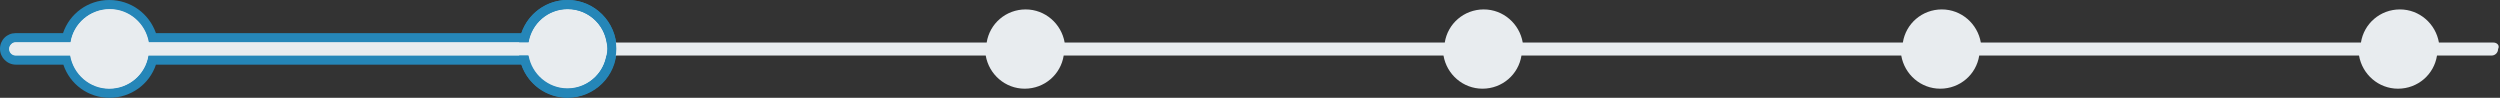 <?xml version="1.0" encoding="utf-8"?>
<!-- Generator: Adobe Illustrator 22.1.0, SVG Export Plug-In . SVG Version: 6.00 Build 0)  -->
<svg version="1.1" id="Layer_1" xmlns="http://www.w3.org/2000/svg" xmlns:xlink="http://www.w3.org/1999/xlink" x="0px" y="0px"
	 viewBox="0 0 769.5 30.1" style="enable-background:new 0 0 769.5 30.1;" xml:space="preserve">
<rect x="0" y="0" width="769.5" height="30.1" fill="#333333" stroke="none"/>
<style type="text/css">
	.st0{fill:#2586B8;}
	.st1{fill:#E8ECEF;}
</style>
<path class="st0" d="M174.7,30.1c-6.6,0-12.2-4.2-14.2-10.2H48c-2,6-7.7,10.2-14.3,10.2c-6.6,0-12.2-4.2-14.2-10.2H4.9
	c-2.7,0-4.9-2.2-4.9-4.9c0-1.3,0.5-2.5,1.4-3.4c0.9-0.9,2.1-1.4,3.4-1.4h14.6c2-6,7.7-10.2,14.2-10.2C40.3,0,45.9,4.2,48,10.2h112.5
	c2-6,7.7-10.2,14.2-10.2c8.3,0,15.1,6.8,15.1,15.1C189.8,23.4,183,30.1,174.7,30.1z"/>
<path class="st1" d="M174.7,2.8c-6,0-11.1,4.4-12,10.2H45.8c-1-5.8-6-10.2-12-10.2c-6,0-11.1,4.4-12,10.2H4.9
	c-0.6,0-1.1,0.2-1.4,0.6c-0.4,0.4-0.6,0.9-0.6,1.4c0,1.1,0.9,2,2,2h16.8c1,5.8,6,10.2,12,10.2c6.1,0,11.1-4.4,12-10.2h116.9
	c1,5.8,6,10.2,12,10.2c6.8,0,12.2-5.5,12.2-12.2C186.9,8.3,181.5,2.8,174.7,2.8z"/>
<path class="st1" d="M767.5,13.1h-16.8c-1-5.8-6-10.2-12-10.2c-6.1,0-11.1,4.4-12,10.2H609.7c-1-5.8-6-10.2-12-10.2
	c-6.1,0-11.1,4.4-12,10.2H468.7c-1-5.8-6-10.2-12-10.2c-6.1,0-11.1,4.4-12,10.2H327.7c-1-5.8-6-10.2-12-10.2
	c-6.1,0-11.1,4.4-12,10.2H186.7c-1-5.8-6-10.2-12-10.2s-11.1,4.4-12,10.2H45.7c-1-5.8-6-10.2-12-10.2c-6.1,0-11.1,4.4-12,10.2H4.8
	c-1.1,0-2,0.9-2,2v0c0,1.1,0.9,2,2,2h16.8c1,5.8,6,10.2,12,10.2c6.1,0,11.1-4.4,12-10.2h116.9c1,5.8,6,10.2,12,10.2
	s11.1-4.4,12-10.2h116.9c1,5.8,6,10.2,12,10.2c6.1,0,11.1-4.4,12-10.2h116.9c1,5.8,6,10.2,12,10.2c6.1,0,11.1-4.4,12-10.2h116.9
	c1,5.8,6,10.2,12,10.2c6.1,0,11.1-4.4,12-10.2h116.9c1,5.8,6,10.2,12,10.2c6.1,0,11.1-4.4,12-10.2h16.8c1.1,0,2-0.9,2-2v0
	C769.5,14,768.6,13.1,767.5,13.1z"/>
<path class="st0" d="M174.7,0c-7.6,0-13.9,5.7-14.9,13h2.9c1-5.8,6-10.2,12-10.2c6.8,0,12.2,5.5,12.2,12.2c0,6.7-5.5,12.2-12.2,12.2
	c-6,0-11-4.4-12-10.1h-2.9c1,7.3,7.3,12.9,14.9,12.9c8.3,0,15-6.8,15-15S183,0,174.7,0z"/>
</svg>
